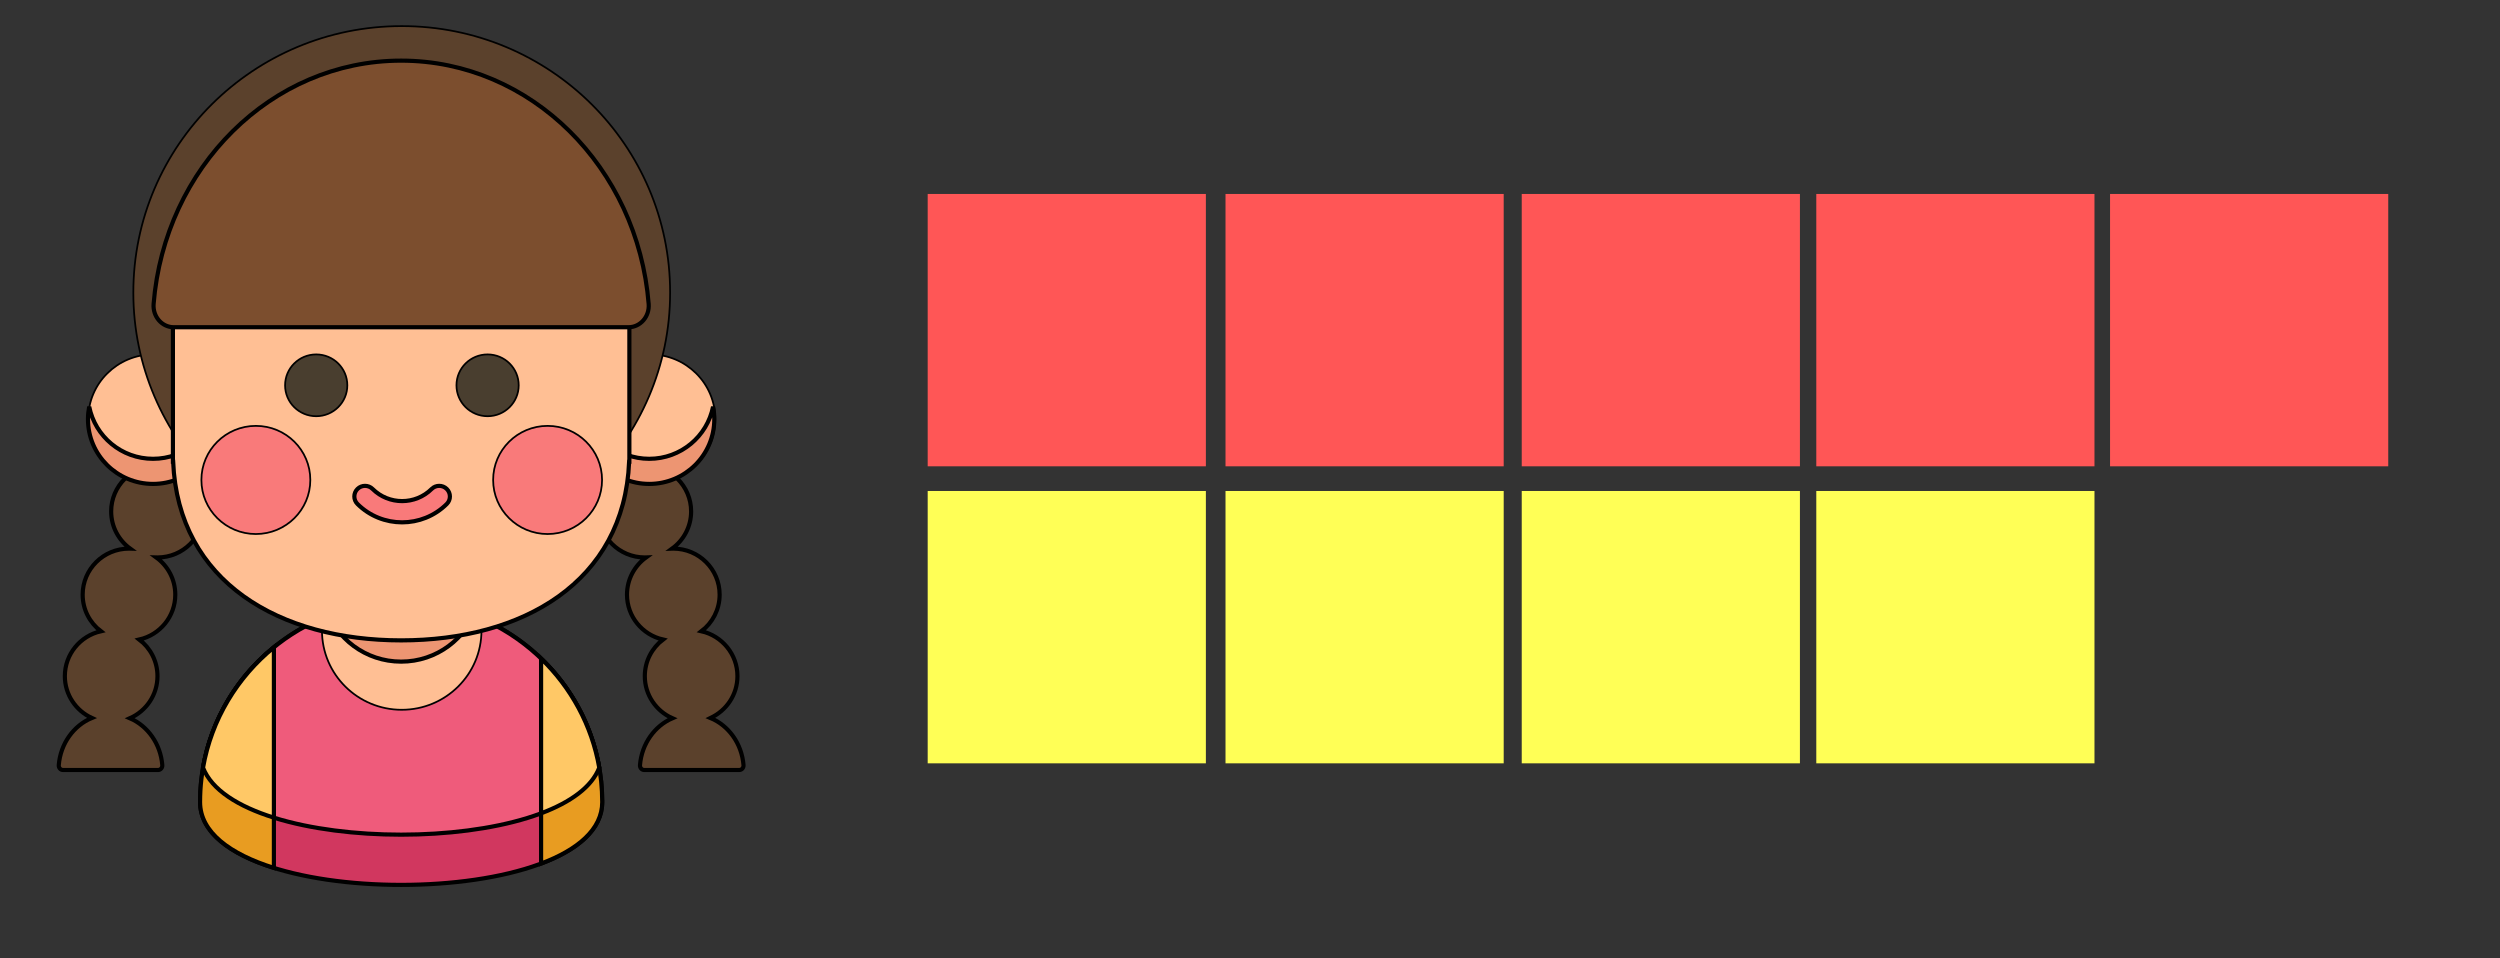 <svg width="600" height="230" xmlns="http://www.w3.org/2000/svg">

    <rect width="100%" height="100%" fill="#333333" stroke="none"/>

    <g>
        <title>background</title>
        <rect fill="none" id="canvas_background" height="232" width="602" y="-1" x="-1"/>
    </g>
    <g>
        <title>Layer 1</title>
        <rect stroke="#191919" id="svg_25" height="65.363" width="66.765" y="117.836" x="222.645"
              stroke-width="null" fill="#ffff56"/>
        <rect stroke="#191919" id="svg_26" height="65.363" width="66.765" y="117.836" x="294.123"
              stroke-width="null" fill="#ffff56"/>
        <g stroke="null" id="svg_53"/>
        <g stroke="null" id="svg_54">
            <path stroke="null" id="svg_31" fill="#5B412C"
                  d="m170.509,172.313c3.822,-1.748 6.477,-5.587 6.477,-10.043c0,-5.258 -3.695,-9.655 -8.642,-10.774c2.654,-2.02 4.367,-5.2 4.367,-8.779c0,-6.103 -4.977,-11.052 -11.116,-11.052c-0.1,0 -0.2,0.005 -0.3,0.008c2.772,-2.01 4.575,-5.262 4.575,-8.934c0,-6.103 -4.977,-11.052 -11.116,-11.052s-11.116,4.948 -11.116,11.052s4.977,11.052 11.116,11.052c0.1,0 0.2,-0.005 0.3,-0.008c-2.772,2.01 -4.575,5.261 -4.575,8.934c0,5.258 3.694,9.655 8.642,10.774c-2.654,2.019 -4.367,5.199 -4.367,8.779c0,4.512 2.722,8.391 6.621,10.108c-4.266,1.838 -7.366,6.132 -7.778,11.252c-0.051,0.629 0.419,1.169 1.007,1.169l22.834,0c0.589,0 1.058,-0.54 1.006,-1.169c-0.417,-5.182 -3.589,-9.517 -7.936,-11.316z"/>
            <path stroke="null" id="svg_32" fill="#5B412C"
                  d="m37.795,111.688c-6.139,0 -11.116,4.948 -11.116,11.052c0,3.672 1.803,6.924 4.575,8.934c-0.1,-0.003 -0.199,-0.008 -0.3,-0.008c-6.139,0 -11.116,4.948 -11.116,11.052c0,3.579 1.713,6.759 4.367,8.779c-4.948,1.118 -8.642,5.516 -8.642,10.774c0,4.456 2.655,8.295 6.477,10.043c-4.347,1.799 -7.519,6.134 -7.937,11.316c-0.05,0.629 0.419,1.169 1.007,1.169l22.834,0c0.589,0 1.058,-0.54 1.007,-1.169c-0.413,-5.119 -3.513,-9.413 -7.778,-11.252c3.899,-1.717 6.621,-5.595 6.621,-10.108c0,-3.58 -1.713,-6.76 -4.367,-8.779c4.948,-1.119 8.642,-5.516 8.642,-10.774c0,-3.673 -1.803,-6.924 -4.575,-8.934c0.1,0.003 0.2,0.008 0.3,0.008c6.139,0 11.116,-4.948 11.116,-11.052s-4.976,-11.052 -11.115,-11.052z"/>
            <circle stroke="null"
                    transform="matrix(0.428,0,0,0.425,-27.788,-58.291) "
                    id="svg_33" r="36.537" fill="#FFBF94" cy="373.834" cx="150.922"/>
            <path stroke="null" id="svg_34" fill="#ED9572"
                  d="m36.734,110.114c-7.59,0 -13.912,-5.382 -15.324,-12.517c-0.193,0.975 -0.296,1.982 -0.296,3.014c0,8.577 6.993,15.53 15.62,15.53s15.62,-6.953 15.62,-15.53c0,-1.032 -0.103,-2.039 -0.296,-3.014c-1.411,7.135 -7.734,12.517 -15.324,12.517z"/>
            <circle stroke="null"
                    transform="matrix(0.428,0,0,0.425,-27.788,-58.291) "
                    id="svg_35" r="36.537" fill="#FFBF94" cy="373.834" cx="429.461"/>
            <path stroke="null" id="svg_36" fill="#ED9572"
                  d="m155.815,110.114c-7.589,0 -13.912,-5.382 -15.324,-12.517c-0.193,0.975 -0.296,1.982 -0.296,3.014c0,8.577 6.993,15.53 15.62,15.53s15.62,-6.953 15.62,-15.53c0,-1.032 -0.103,-2.039 -0.296,-3.014c-1.412,7.135 -7.735,12.517 -15.324,12.517z"/>
            <circle stroke="null"
                    transform="matrix(0.428,0,0,0.425,-27.788,-58.291) "
                    id="svg_37" r="150.5" fill="#5B412C" cy="302.396" cx="290.192"/>
            <path stroke="null" id="svg_38" fill="#D1375F"
                  d="m144.534,192.5c0,26.5 -96.518,26.5 -96.518,0c0,-26.499 21.606,-47.981 48.259,-47.981c26.653,0 48.259,21.482 48.259,47.981z"/>
            <path stroke="null" id="svg_39" fill="#EF5B7B"
                  d="m96.274,144.518c-23.822,0 -43.611,17.162 -47.545,39.729c8.302,21.43 86.789,21.43 95.091,0c-3.934,-22.567 -23.723,-39.729 -47.545,-39.729z"/>
            <circle stroke="null"
                    transform="matrix(0.428,0,0,0.425,-27.788,-58.291) "
                    id="svg_40" r="44.716" fill="#FFBF94" cy="493.259" cx="290.192"/>
            <path stroke="null" id="svg_41" fill="#ED9572"
                  d="m96.274,132.366c-8.525,0 -15.744,5.55 -18.209,13.213c2.465,7.663 9.684,13.212 18.209,13.212c8.525,0 15.744,-5.55 18.209,-13.212c-2.465,-7.663 -9.684,-13.213 -18.209,-13.213z"/>
            <path stroke="null" id="svg_42" fill="#FFBF94"
                  d="m150.996,77.431c-1.221,-29 -23.844,-52.14 -54.708,-52.153l0,-0c-0.004,0 -0.009,0 -0.013,0c-0.004,0 -0.009,0 -0.013,0l0,0c-30.864,0.013 -53.486,23.153 -54.708,52.153l-0.053,0l0,33.378l0.053,0c1.221,28.999 25.707,42.873 54.708,42.882l0,0c0.005,0 0.009,0 0.013,0c0.005,0 0.009,0 0.013,0l0,0c29.001,-0.009 53.487,-13.882 54.708,-42.882l0.053,0l0,-33.378l-0.053,0z"/>
            <path stroke="null" id="svg_43" fill="#E89C21"
                  d="m48.016,192.5c0,7.249 7.225,12.512 17.718,15.795l0,-52.936c-10.813,8.799 -17.718,22.165 -17.718,37.141z"/>
            <path stroke="null" id="svg_44" fill="#E89C21"
                  d="m144.534,192.5c0,-13.517 -5.625,-25.726 -14.672,-34.446l0,49.199c8.82,-3.311 14.672,-8.228 14.672,-14.753z"/>
            <path stroke="null" id="svg_45" fill="#FFC866"
                  d="m48.729,184.248c2.06,5.318 8.445,9.315 17.005,11.993l0,-40.884c-8.78,7.145 -14.985,17.303 -17.005,28.891z"/>
            <path stroke="null" id="svg_46" fill="#FFC866"
                  d="m143.82,184.248c-1.778,-10.197 -6.796,-19.288 -13.958,-26.192l0,37.14c7.013,-2.635 12.151,-6.282 13.958,-10.948z"/>
            <circle stroke="null"
                    transform="matrix(0.428,0,0,0.425,-27.788,-58.291) "
                    id="svg_47" r="30.538" fill="#F97A7A" cy="408.188" cx="208.394"/>
            <circle stroke="null"
                    transform="matrix(0.428,0,0,0.425,-27.788,-58.291) "
                    id="svg_48" r="30.538" fill="#F97A7A" cy="408.188" cx="371.99"/>
            <circle stroke="null"
                    transform="matrix(0.428,0,0,0.425,-27.788,-58.291) "
                    id="svg_49" r="17.45" fill="#493E2F" cy="354.747" cx="242.236"/>
            <circle stroke="null"
                    transform="matrix(0.428,0,0,0.425,-27.788,-58.291) "
                    id="svg_50" r="17.45" fill="#493E2F" cy="354.747" cx="338.336"/>
            <path stroke="null" id="svg_51" fill="#F97A7A"
                  d="m96.507,125.363c-3.881,0 -7.761,-1.469 -10.715,-4.406c-1.002,-0.996 -1.002,-2.611 0,-3.607c1.002,-0.995 2.626,-0.995 3.628,0c3.909,3.887 10.268,3.886 14.177,0c1.002,-0.995 2.626,-0.995 3.628,0c1.002,0.996 1.002,2.611 0,3.607c-2.955,2.937 -6.835,4.406 -10.716,4.406z"/>
            <path stroke="null" id="svg_52" fill="#7C4E2E"
                  d="m41.683,78.534c-2.817,0 -5.058,-2.578 -4.816,-5.589c2.639,-32.719 28.229,-58.392 59.407,-58.392c31.179,0 56.769,25.673 59.407,58.391c0.243,3.011 -1.999,5.589 -4.816,5.589l-109.183,0l0,0z"/>
        </g>
        <g stroke="null" id="svg_62"/>
        <rect stroke="#191919" id="svg_63" height="65.363" width="66.765" y="117.836" x="365.216"
              stroke-width="null" fill="#ffff56"/>
        <rect stroke="#191919" id="svg_64" height="65.363" width="66.765" y="117.836" x="435.91"
              stroke-width="null" fill="#ffff56"/>
        <rect stroke="#191919" id="svg_65" height="65.363" width="66.765" y="46.551" x="222.645"
              stroke-width="null" fill="#ff5656"/>
        <rect stroke="#191919" id="svg_66" height="65.363" width="66.765" y="46.551" x="294.123"
              stroke-width="null" fill="#ff5656"/>
        <rect stroke="#191919" id="svg_67" height="65.363" width="66.765" y="46.551" x="365.216"
              stroke-width="null" fill="#ff5656"/>
        <rect stroke="#191919" id="svg_68" height="65.363" width="66.765" y="46.551" x="435.91"
              stroke-width="null" fill="#ff5656"/>
        <rect stroke="#191919" id="svg_69" height="65.363" width="66.765" y="46.551" x="506.412"
              stroke-width="null" fill="#ff5656"/>
    </g>
</svg>
